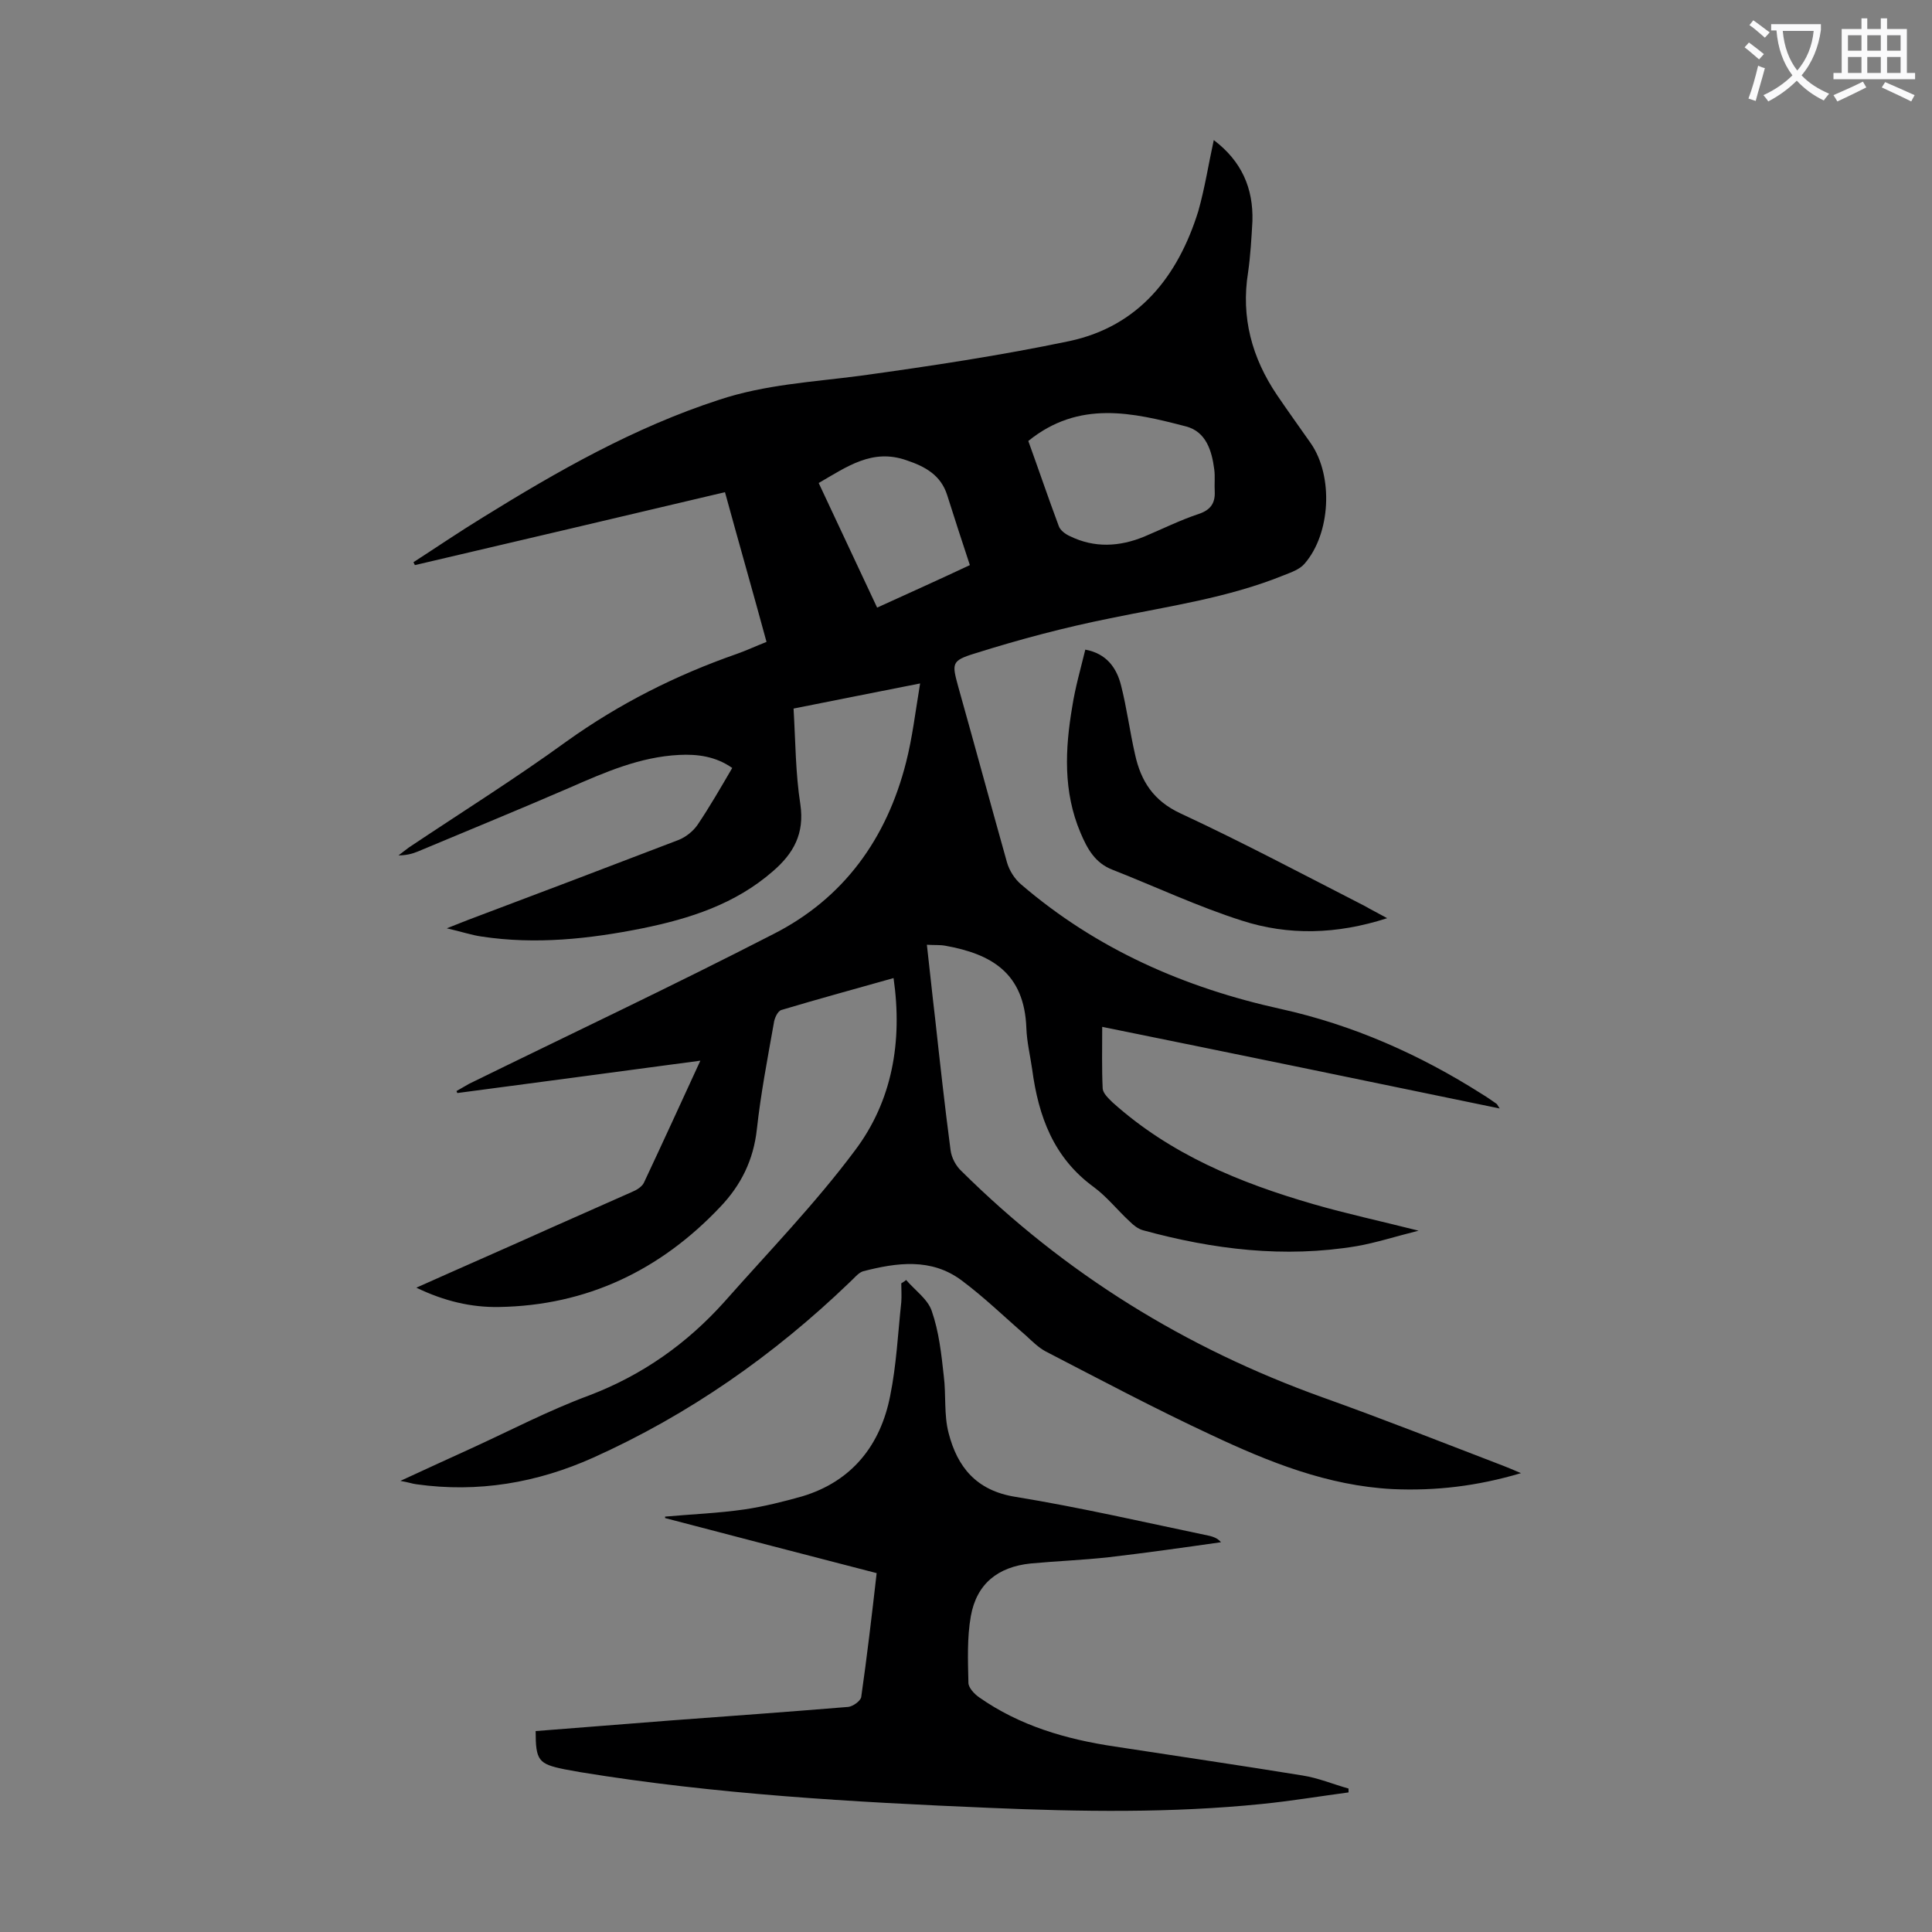 <svg enable-background="new 0 0 400 400" viewBox="0 0 400 400" xmlns="http://www.w3.org/2000/svg"><rect x="0" y="0" width="400" height="400" fill="#808080" stroke="none"/><g fill="#000001"><path d="m251.3 29c5.8 4.4 8.2 10 8 16.8-.2 3.5-.4 7.1-.9 10.6-1.5 9.3.8 17.7 6 25.4 2.3 3.4 4.7 6.7 7 10 4.7 6.8 4.1 18.7-1.3 24.9-1 1.2-2.8 1.8-4.3 2.4-11.6 4.7-23.8 6.4-35.9 8.9-9.5 1.9-18.9 4.4-28.1 7.3-4.9 1.5-4.7 2.1-3.4 6.9 3.4 12.1 6.7 24.3 10.1 36.4.5 1.7 1.6 3.4 2.9 4.5 15.6 13.4 33.8 21.4 53.8 25.8 14.9 3.3 28.7 9.4 41.6 17.6 1 .6 2 1.3 3 2 .2.1.2.3.7 1-27.5-5.7-54.7-11.3-82.3-16.9 0 4.5-.1 8.7.1 12.8.1 1 1.2 2 2 2.8 12 10.8 26.4 16.7 41.6 21.1 6.9 2 13.9 3.5 21.8 5.5-4.8 1.2-8.8 2.5-12.8 3.2-15 2.5-29.7.7-44.3-3.3-1-.3-1.9-1-2.7-1.8-2.5-2.3-4.7-5.1-7.4-7.1-8.4-6.1-11.5-14.7-12.8-24.4-.4-2.8-1.1-5.7-1.2-8.5-.4-11.5-7.3-15.4-16.8-17.1-1.1-.2-2.2-.1-3.8-.2.6 5.2 1.1 10.2 1.7 15.2 1 9.1 2 18.2 3.2 27.3.2 1.6 1.1 3.3 2.3 4.4 21.4 21.2 46.3 36.6 74.7 46.8 12.6 4.5 25 9.4 37.5 14.2 1 .4 2 .8 3.6 1.5-9.1 2.7-17.7 3.7-26.6 3.3-13.4-.7-25.6-5.6-37.5-11.2-11.6-5.4-22.9-11.4-34.3-17.3-1.5-.8-2.8-2.1-4.1-3.3-4.4-3.8-8.6-7.9-13.3-11.4-6.3-4.7-13.4-3.7-20.4-1.9-1 .3-1.9 1.5-2.8 2.3-15.7 15.1-33.3 27.4-53.1 36.3-11.6 5.2-23.8 7.3-36.6 5.5-.8-.1-1.6-.4-3.3-.7 5.4-2.5 10-4.6 14.6-6.7 8.1-3.7 16.1-7.9 24.5-11 11-4.2 20.2-10.7 28-19.4 9.1-10.3 18.8-20.3 27-31.3 7.7-10.2 9.9-22.5 8-35.7-7.8 2.2-15.5 4.3-23.2 6.6-.8.2-1.5 1.8-1.6 2.8-1.3 7.3-2.7 14.6-3.5 21.9-.7 6.4-3.3 11.6-7.6 16.1-12.4 13.1-27.6 20.4-45.8 20.7-5.7.1-11.3-1.2-17.1-4 9.6-4.3 18.8-8.3 27.9-12.4 5.6-2.5 11.1-4.9 16.7-7.4 1-.4 2.1-1.1 2.5-1.9 3.9-8.3 7.7-16.6 11.7-25.3-17.1 2.3-33.7 4.5-50.3 6.7-.1-.1-.1-.3-.2-.4.9-.5 1.7-1 2.6-1.5 21-10.3 42.2-20.3 63-31 14.6-7.4 23.5-19.8 27.5-35.6 1.3-5.1 1.9-10.3 2.9-16.3-9.2 1.8-17.6 3.5-26.2 5.2.4 6.8.4 13.4 1.4 19.8.9 6.1-1.4 10.2-5.7 13.9-7.8 6.8-17.2 9.8-27 11.8-11 2.2-22.1 3.4-33.3 1.7-2.1-.3-4.1-1-7.2-1.7 2.1-.8 3.2-1.3 4.3-1.7 14.6-5.5 29.1-11 43.7-16.6 1.5-.6 3-1.8 3.9-3.1 2.5-3.7 4.8-7.7 7.2-11.8-3.4-2.4-7.2-2.9-11-2.7-8.1.4-15.4 3.6-22.7 6.8-10.4 4.5-20.9 8.8-31.4 13.2-1.2.5-2.5.8-4 .8.7-.5 1.4-1.1 2.1-1.6 10.9-7.3 22.1-14.3 32.7-22 10.9-7.8 22.6-13.7 35.2-18.1 2-.7 3.9-1.6 6.2-2.5-2.8-10.3-5.7-20.4-8.6-31-21.5 5.1-42.9 10.1-64.2 15.1-.1-.2-.2-.4-.3-.6 4.8-3.1 9.5-6.3 14.4-9.3 15.5-9.6 31.3-18.6 48.8-24.3 9.6-3.2 19.4-3.7 29.3-5 14.5-2 29.1-4.2 43.4-7.2 14.3-3.1 22.4-13.4 26.6-26.9 1.4-5 2.1-9.7 3.2-14.7zm-38.4 62.3c2.1 5.8 4.1 11.7 6.3 17.6.3.9 1.4 1.7 2.3 2.1 5.1 2.5 10.3 2.2 15.4.1 3.8-1.6 7.4-3.4 11.3-4.7 2.4-.8 3.4-2.2 3.3-4.6-.1-1.5.1-3.1-.1-4.6-.5-3.9-1.7-7.8-5.8-8.9-11.1-2.9-22.2-5.5-32.7 3zm-43.4 8.7c4.1 8.7 8 17.1 12.1 25.8 6.6-3 12.8-5.8 19.2-8.8-1.7-5.1-3.2-9.8-4.7-14.5-1.3-4.1-4.5-5.9-8.4-7.2-7.1-2.5-12.3 1.3-18.2 4.7z"/><path d="m110.9 358.4c9.3-.7 18.7-1.5 28-2.2 12.2-.9 24.5-1.8 36.7-2.8 1-.1 2.5-1.2 2.7-2 1.2-8.4 2.2-16.9 3.2-25.7-14.7-3.8-29.3-7.6-43.8-11.4 0-.1 0-.2 0-.3 5.5-.5 11-.7 16.5-1.5 4-.6 8-1.6 11.9-2.7 10.3-3.1 16.2-10.6 18.2-20.8 1.3-6.4 1.6-12.9 2.3-19.4.1-1.3 0-2.6 0-3.9.3-.2.7-.4 1-.7 1.8 2.1 4.5 4 5.3 6.4 1.5 4.3 2 8.9 2.5 13.5.5 3.9 0 8 1 11.8 1.8 7 5.7 11.9 13.8 13.2 13.5 2.2 26.9 5.3 40.3 8.1.7.2 1.5.4 2.3 1.3-7.7 1.1-15.5 2.2-23.2 3.1-5.4.6-10.8.8-16.2 1.3-6.8.7-11.2 4.2-12.4 10.9-.8 4.5-.6 9.2-.5 13.8 0 1 1.2 2.3 2.2 3 8.4 5.9 18 8.7 28.1 10.2 13 2 26 3.9 38.9 6 3.2.5 6.3 1.8 9.5 2.7v.8c-6 .8-12 1.8-18 2.4-18.7 1.9-37.5 1.6-56.3.8-28.4-1.2-56.7-2.8-84.8-7.4-1.1-.2-2.2-.4-3.3-.6-5.3-1.1-5.9-1.8-5.9-7.9z"/><path d="m287.2 190.1c-10.5 3.4-20.5 3.6-30.1.5-9.1-2.9-17.8-7-26.7-10.5-3.7-1.4-5.3-4.4-6.7-7.7-3.6-8.5-3.2-17.3-1.7-26.1.6-3.9 1.7-7.7 2.7-11.8 4.4.8 6.5 3.8 7.4 7.4 1.2 4.7 1.8 9.5 2.9 14.3 1.2 5.5 3.8 9.6 9.4 12.2 12.9 6 25.5 12.7 38.2 19.2 1.2.7 2.6 1.4 4.6 2.5z"/></g><path d="m362.1 8.8c1.1.8 2.1 1.6 3.1 2.4l-1 1.1c-1.3-1.1-2.3-2-3-2.5zm1.9 4.8c.5.2.9.4 1.4.5-.6 2.3-1.3 4.5-1.9 6.8l-1.5-.5c.8-2.1 1.4-4.3 2-6.8zm-1-9.4c1.3.9 2.4 1.8 3.4 2.5l-1 1.1c-1.4-1.2-2.4-2.1-3.2-2.6zm3.7 2.2v-1.4h10.3v1.2c-.5 3.6-1.8 6.8-4 9.4 1.5 1.6 3.4 2.8 5.7 3.8-.3.4-.7.8-1.1 1.4-2.3-1.1-4.1-2.5-5.6-4.1-1.6 1.6-3.6 3.1-5.9 4.3-.3-.5-.7-.9-1-1.3 2.4-1.1 4.4-2.5 6-4.1-1.9-2.5-3-5.6-3.3-9.3h-1.1zm8.8 0h-6.4c.3 3.3 1.3 6 3 8.2 2-2.3 3.1-5.1 3.4-8.2z" fill="#fafafb"/><path d="m385.3 3.8h1.3v2.2h2.8v-2.2h1.3v2.2h4.1v9.1h1.7v1.3h-16.9v-1.3h1.7v-9.1h4.1v-2.2zm.4 13.1.7 1.2c-1.8.9-3.8 1.9-6 2.9-.2-.4-.5-.8-.8-1.3 2.3-1 4.3-1.9 6.1-2.8zm-3.1-6.4h2.8v-3.2h-2.8zm0 4.6h2.8v-3.3h-2.8zm4-4.6h2.8v-3.2h-2.8zm0 4.6h2.8v-3.3h-2.8zm3.7 1.9c2.1.9 4.1 1.8 6.1 2.7l-.7 1.3c-2.2-1.1-4.2-2-6.1-2.9zm3.2-9.7h-2.8v3.2h2.8zm-2.8 7.8h2.8v-3.3h-2.8z" fill="#fafafb"/></svg>